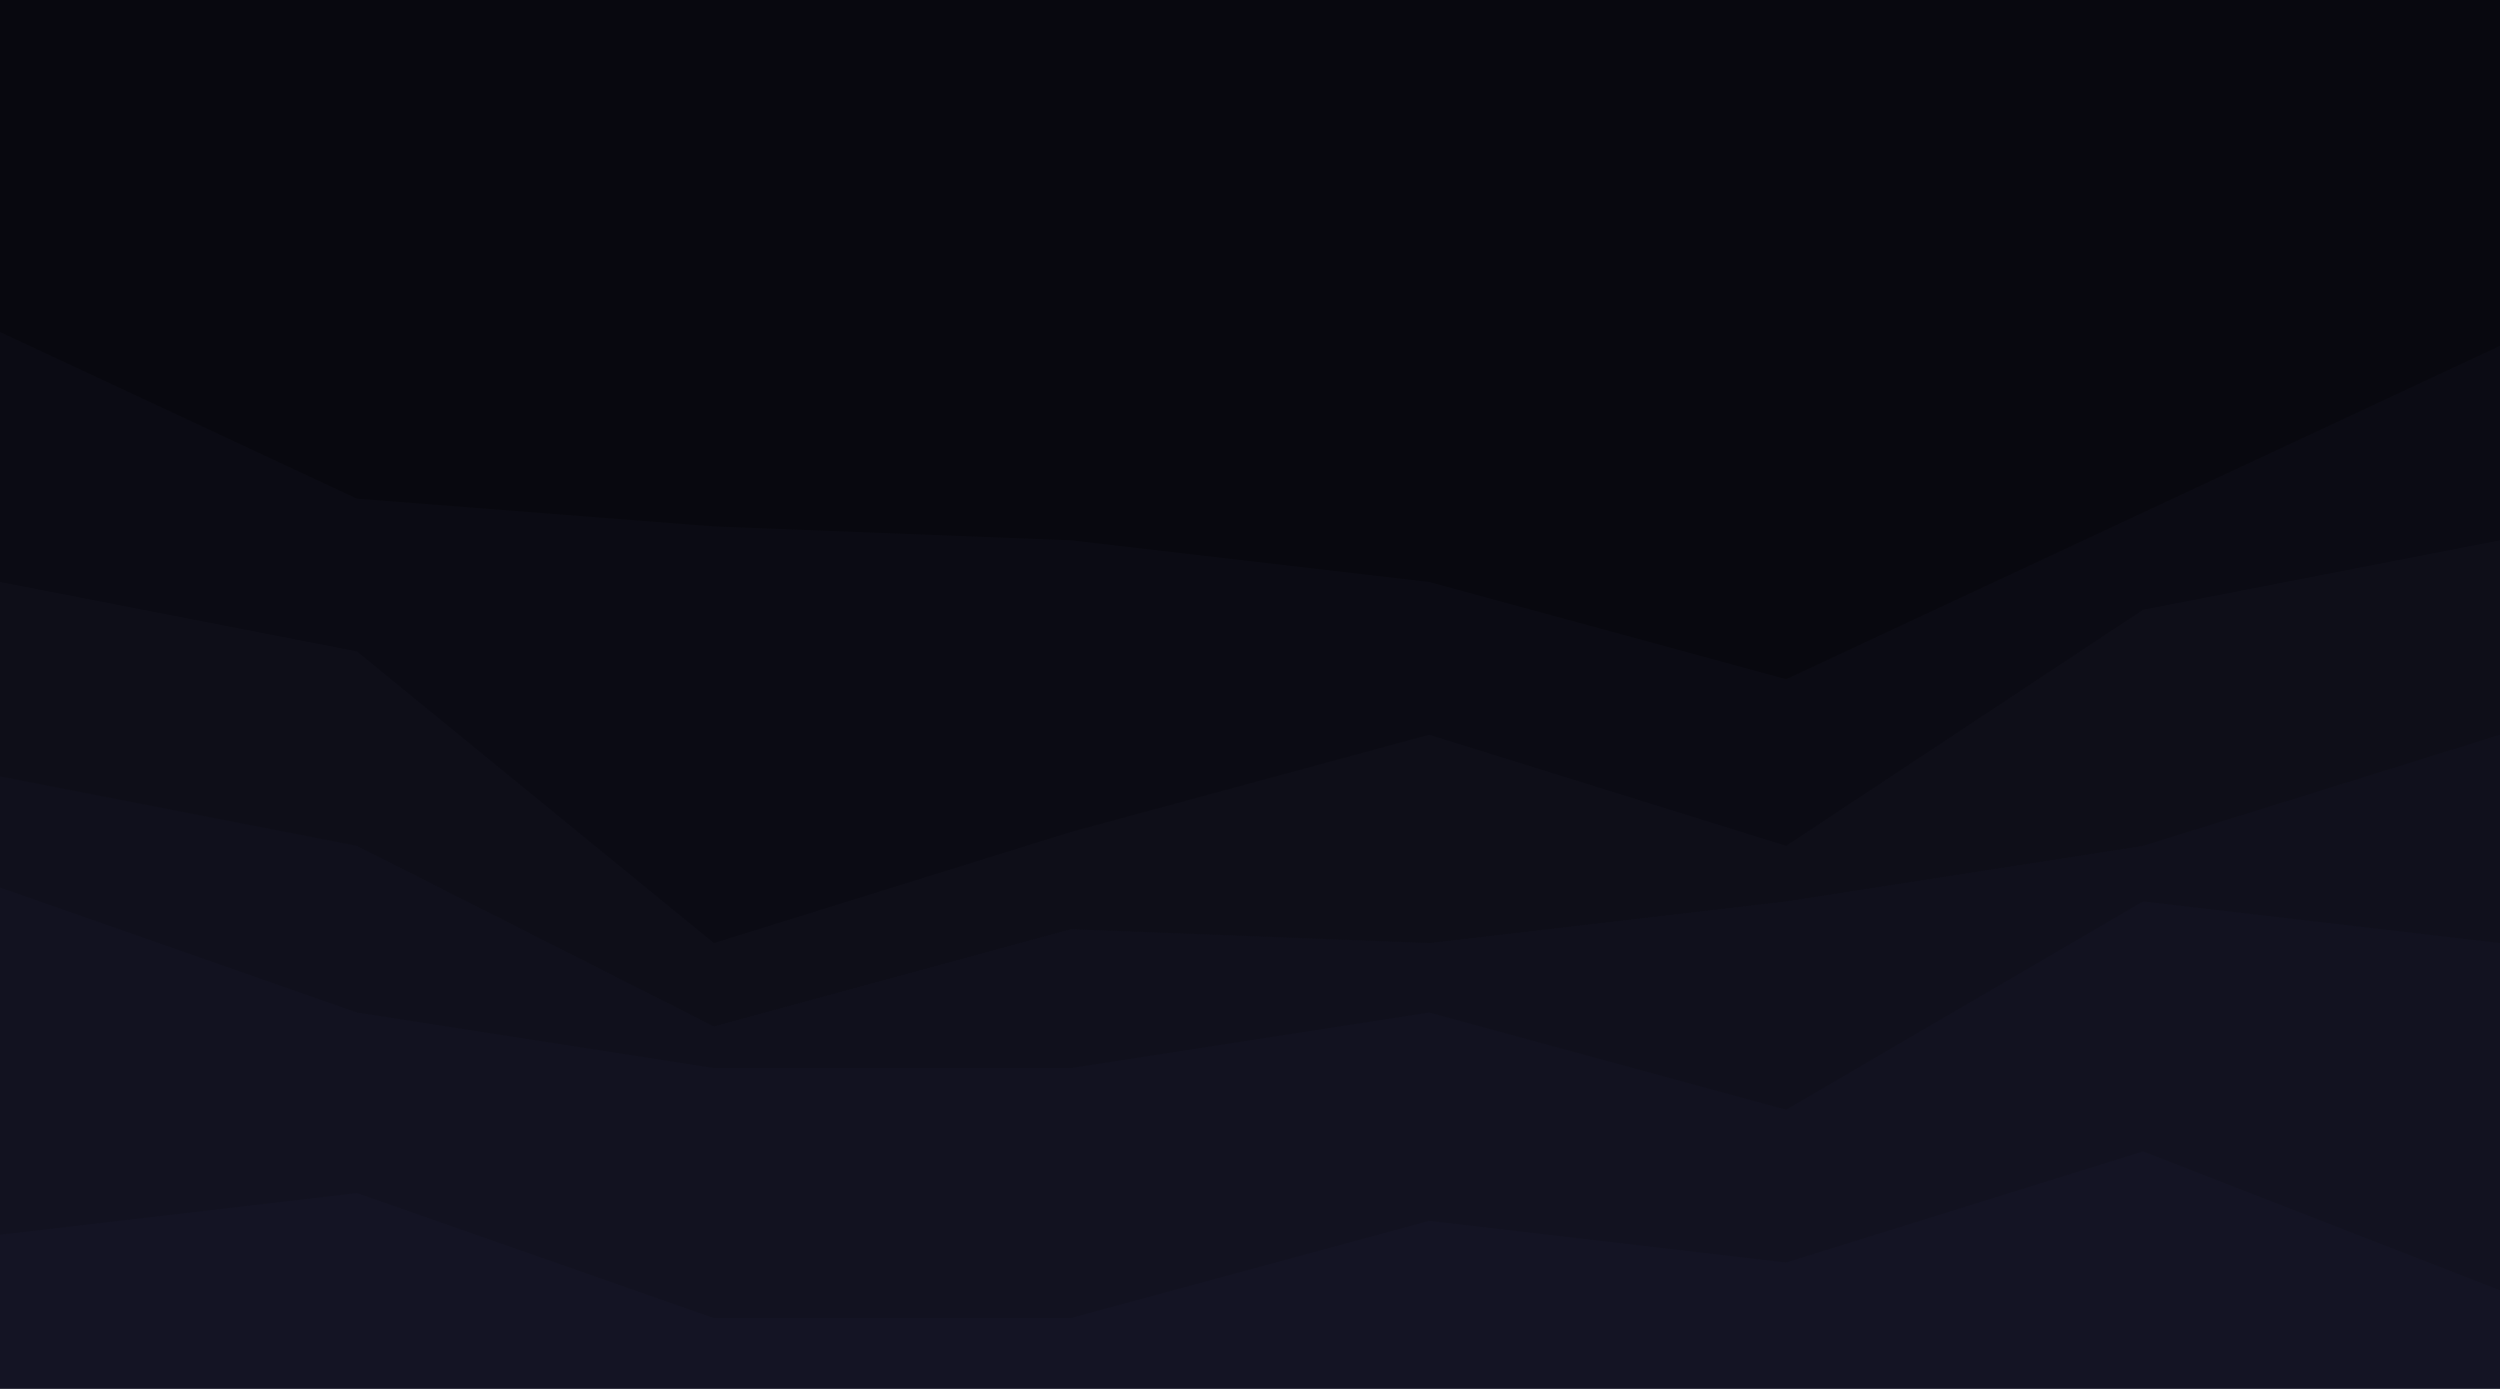 <svg id="visual" viewBox="0 0 1800 1000" width="1800" height="1000" xmlns="http://www.w3.org/2000/svg" xmlns:xlink="http://www.w3.org/1999/xlink" version="1.1"><path d="M0 241L257 361L514 381L771 391L1029 421L1286 491L1543 371L1800 251L1800 0L1543 0L1286 0L1029 0L771 0L514 0L257 0L0 0Z" fill="#08080f"></path><path d="M0 421L257 471L514 681L771 601L1029 531L1286 611L1543 441L1800 391L1800 249L1543 369L1286 489L1029 419L771 389L514 379L257 359L0 239Z" fill="#0b0b14"></path><path d="M0 561L257 611L514 741L771 671L1029 681L1286 651L1543 611L1800 531L1800 389L1543 439L1286 609L1029 529L771 599L514 679L257 469L0 419Z" fill="#0e0e18"></path><path d="M0 641L257 731L514 771L771 771L1029 731L1286 801L1543 651L1800 681L1800 529L1543 609L1286 649L1029 679L771 669L514 739L257 609L0 559Z" fill="#10101c"></path><path d="M0 891L257 861L514 951L771 951L1029 881L1286 911L1543 831L1800 931L1800 679L1543 649L1286 799L1029 729L771 769L514 769L257 729L0 639Z" fill="#121220"></path><path d="M0 1001L257 1001L514 1001L771 1001L1029 1001L1286 1001L1543 1001L1800 1001L1800 929L1543 829L1286 909L1029 879L771 949L514 949L257 859L0 889Z" fill="#141424"></path></svg>